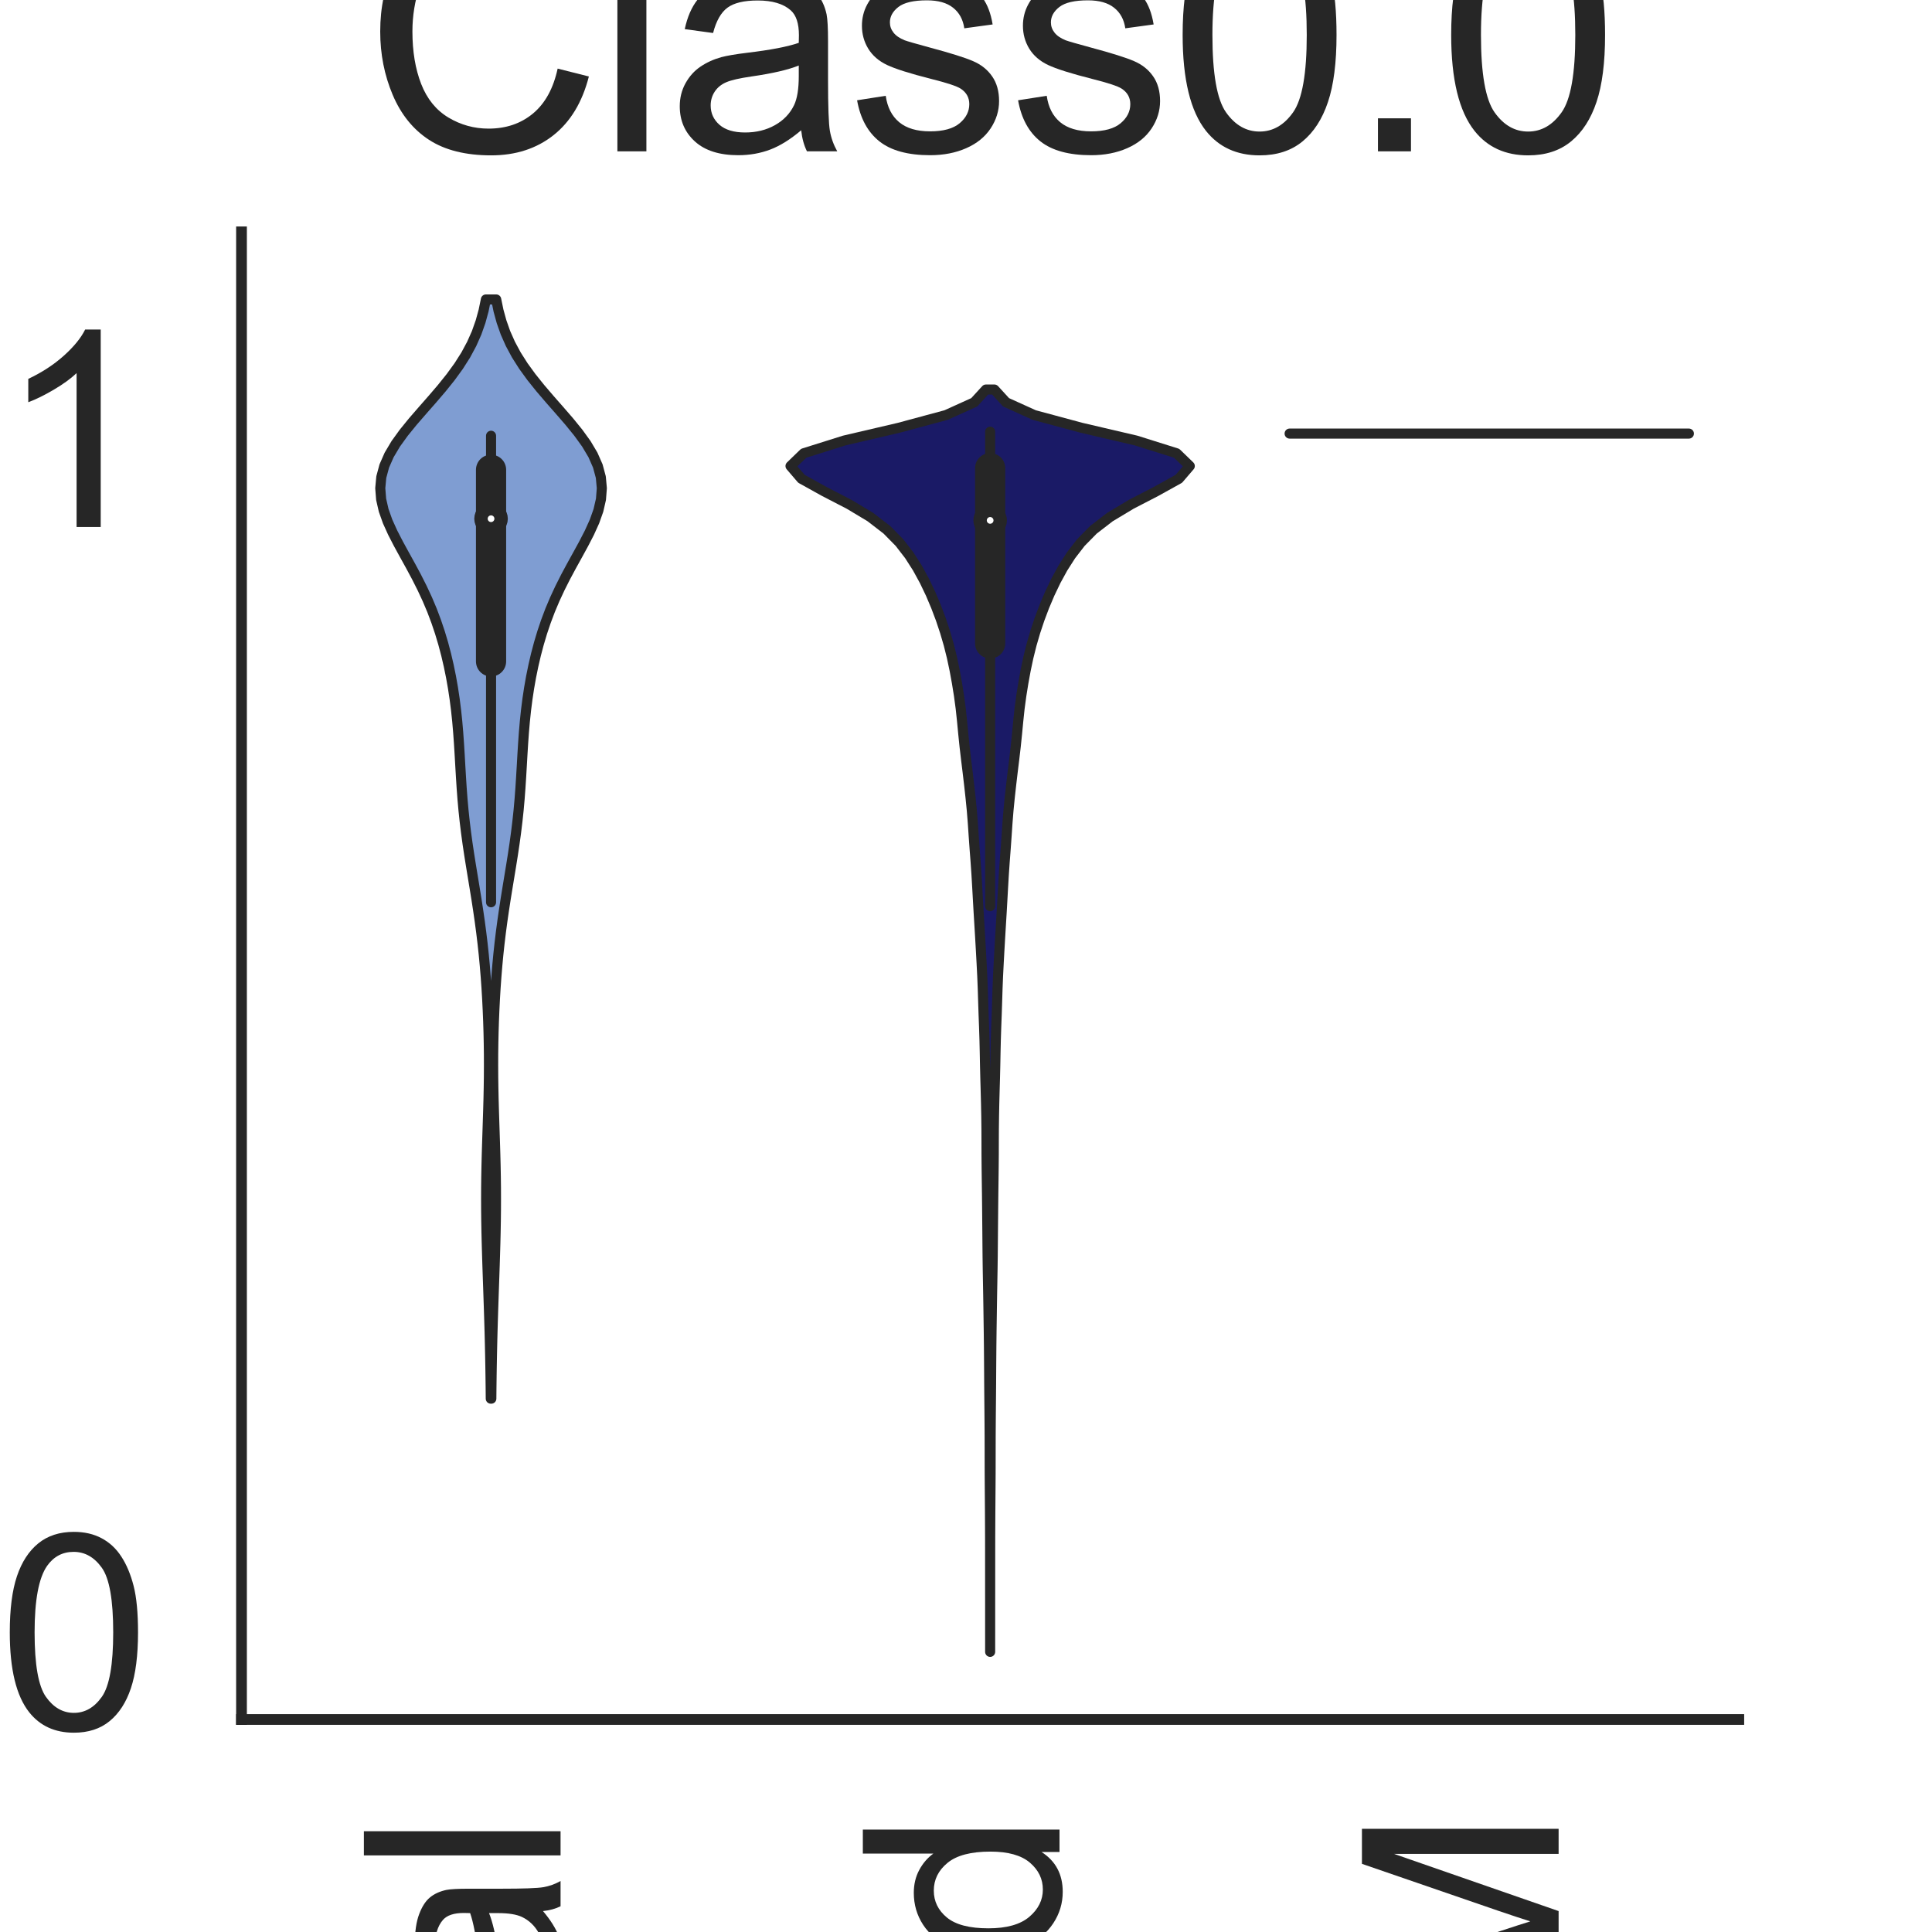 <?xml version="1.0" encoding="utf-8" standalone="no"?>
<!DOCTYPE svg PUBLIC "-//W3C//DTD SVG 1.1//EN"
  "http://www.w3.org/Graphics/SVG/1.1/DTD/svg11.dtd">
<svg height="144pt" version="1.1" viewBox="0 0 144 144" width="144pt" xmlns="http://www.w3.org/2000/svg" xmlns:xlink="http://www.w3.org/1999/xlink">
 <defs>
  <style type="text/css">*{stroke-linecap:butt;stroke-linejoin:round;}</style>
 </defs>
 <g id="figure_1">
  <g id="patch_1">
   <path d="M 0 144 
L 144 144 
L 144 0 
L 0 0 
z
" style="fill:#ffffff;"/>
  </g>
  <g id="axes_1">
   <g id="patch_2">
    <path d="M 18 128.16 
L 129.6 128.16 
L 129.6 17.28 
L 18 17.28 
z
" style="fill:#ffffff;"/>
   </g>
   <g id="matplotlib.axis_1">
    <g id="xtick_1">
     <g id="text_1">
      <!-- Original -->
      <g style="fill:#262626;" transform="translate(41.781 204.072)rotate(-90)scale(0.2 -0.2)">
       <defs>
        <path d="M 309 2231 
Q 309 3372 921 4017 
Q 1534 4663 2503 4663 
Q 3138 4663 3647 4359 
Q 4156 4056 4423 3514 
Q 4691 2972 4691 2284 
Q 4691 1588 4409 1038 
Q 4128 488 3612 205 
Q 3097 -78 2500 -78 
Q 1853 -78 1343 234 
Q 834 547 571 1087 
Q 309 1628 309 2231 
z
M 934 2222 
Q 934 1394 1379 917 
Q 1825 441 2497 441 
Q 3181 441 3623 922 
Q 4066 1403 4066 2288 
Q 4066 2847 3877 3264 
Q 3688 3681 3323 3911 
Q 2959 4141 2506 4141 
Q 1863 4141 1398 3698 
Q 934 3256 934 2222 
z
" id="ArialMT-4f" transform="scale(0.016)"/>
        <path d="M 416 0 
L 416 3319 
L 922 3319 
L 922 2816 
Q 1116 3169 1280 3281 
Q 1444 3394 1641 3394 
Q 1925 3394 2219 3213 
L 2025 2691 
Q 1819 2813 1613 2813 
Q 1428 2813 1281 2702 
Q 1134 2591 1072 2394 
Q 978 2094 978 1738 
L 978 0 
L 416 0 
z
" id="ArialMT-72" transform="scale(0.016)"/>
        <path d="M 425 3934 
L 425 4581 
L 988 4581 
L 988 3934 
L 425 3934 
z
M 425 0 
L 425 3319 
L 988 3319 
L 988 0 
L 425 0 
z
" id="ArialMT-69" transform="scale(0.016)"/>
        <path d="M 319 -275 
L 866 -356 
Q 900 -609 1056 -725 
Q 1266 -881 1628 -881 
Q 2019 -881 2231 -725 
Q 2444 -569 2519 -288 
Q 2563 -116 2559 434 
Q 2191 0 1641 0 
Q 956 0 581 494 
Q 206 988 206 1678 
Q 206 2153 378 2554 
Q 550 2956 876 3175 
Q 1203 3394 1644 3394 
Q 2231 3394 2613 2919 
L 2613 3319 
L 3131 3319 
L 3131 450 
Q 3131 -325 2973 -648 
Q 2816 -972 2473 -1159 
Q 2131 -1347 1631 -1347 
Q 1038 -1347 672 -1080 
Q 306 -813 319 -275 
z
M 784 1719 
Q 784 1066 1043 766 
Q 1303 466 1694 466 
Q 2081 466 2343 764 
Q 2606 1063 2606 1700 
Q 2606 2309 2336 2618 
Q 2066 2928 1684 2928 
Q 1309 2928 1046 2623 
Q 784 2319 784 1719 
z
" id="ArialMT-67" transform="scale(0.016)"/>
        <path d="M 422 0 
L 422 3319 
L 928 3319 
L 928 2847 
Q 1294 3394 1984 3394 
Q 2284 3394 2536 3286 
Q 2788 3178 2913 3003 
Q 3038 2828 3088 2588 
Q 3119 2431 3119 2041 
L 3119 0 
L 2556 0 
L 2556 2019 
Q 2556 2363 2490 2533 
Q 2425 2703 2258 2804 
Q 2091 2906 1866 2906 
Q 1506 2906 1245 2678 
Q 984 2450 984 1813 
L 984 0 
L 422 0 
z
" id="ArialMT-6e" transform="scale(0.016)"/>
        <path d="M 2588 409 
Q 2275 144 1986 34 
Q 1697 -75 1366 -75 
Q 819 -75 525 192 
Q 231 459 231 875 
Q 231 1119 342 1320 
Q 453 1522 633 1644 
Q 813 1766 1038 1828 
Q 1203 1872 1538 1913 
Q 2219 1994 2541 2106 
Q 2544 2222 2544 2253 
Q 2544 2597 2384 2738 
Q 2169 2928 1744 2928 
Q 1347 2928 1158 2789 
Q 969 2650 878 2297 
L 328 2372 
Q 403 2725 575 2942 
Q 747 3159 1072 3276 
Q 1397 3394 1825 3394 
Q 2250 3394 2515 3294 
Q 2781 3194 2906 3042 
Q 3031 2891 3081 2659 
Q 3109 2516 3109 2141 
L 3109 1391 
Q 3109 606 3145 398 
Q 3181 191 3288 0 
L 2700 0 
Q 2613 175 2588 409 
z
M 2541 1666 
Q 2234 1541 1622 1453 
Q 1275 1403 1131 1340 
Q 988 1278 909 1158 
Q 831 1038 831 891 
Q 831 666 1001 516 
Q 1172 366 1500 366 
Q 1825 366 2078 508 
Q 2331 650 2450 897 
Q 2541 1088 2541 1459 
L 2541 1666 
z
" id="ArialMT-61" transform="scale(0.016)"/>
        <path d="M 409 0 
L 409 4581 
L 972 4581 
L 972 0 
L 409 0 
z
" id="ArialMT-6c" transform="scale(0.016)"/>
       </defs>
       <use xlink:href="#ArialMT-4f"/>
       <use x="77.783" xlink:href="#ArialMT-72"/>
       <use x="111.084" xlink:href="#ArialMT-69"/>
       <use x="133.301" xlink:href="#ArialMT-67"/>
       <use x="188.916" xlink:href="#ArialMT-69"/>
       <use x="211.133" xlink:href="#ArialMT-6e"/>
       <use x="266.748" xlink:href="#ArialMT-61"/>
       <use x="322.363" xlink:href="#ArialMT-6c"/>
      </g>
     </g>
    </g>
    <g id="xtick_2">
     <g id="text_2">
      <!-- Mutated -->
      <g style="fill:#262626;" transform="translate(78.97 207.419)rotate(-90)scale(0.2 -0.2)">
       <defs>
        <path d="M 475 0 
L 475 4581 
L 1388 4581 
L 2472 1338 
Q 2622 884 2691 659 
Q 2769 909 2934 1394 
L 4031 4581 
L 4847 4581 
L 4847 0 
L 4263 0 
L 4263 3834 
L 2931 0 
L 2384 0 
L 1059 3900 
L 1059 0 
L 475 0 
z
" id="ArialMT-4d" transform="scale(0.016)"/>
        <path d="M 2597 0 
L 2597 488 
Q 2209 -75 1544 -75 
Q 1250 -75 995 37 
Q 741 150 617 320 
Q 494 491 444 738 
Q 409 903 409 1263 
L 409 3319 
L 972 3319 
L 972 1478 
Q 972 1038 1006 884 
Q 1059 663 1231 536 
Q 1403 409 1656 409 
Q 1909 409 2131 539 
Q 2353 669 2445 892 
Q 2538 1116 2538 1541 
L 2538 3319 
L 3100 3319 
L 3100 0 
L 2597 0 
z
" id="ArialMT-75" transform="scale(0.016)"/>
        <path d="M 1650 503 
L 1731 6 
Q 1494 -44 1306 -44 
Q 1000 -44 831 53 
Q 663 150 594 308 
Q 525 466 525 972 
L 525 2881 
L 113 2881 
L 113 3319 
L 525 3319 
L 525 4141 
L 1084 4478 
L 1084 3319 
L 1650 3319 
L 1650 2881 
L 1084 2881 
L 1084 941 
Q 1084 700 1114 631 
Q 1144 563 1211 522 
Q 1278 481 1403 481 
Q 1497 481 1650 503 
z
" id="ArialMT-74" transform="scale(0.016)"/>
        <path d="M 2694 1069 
L 3275 997 
Q 3138 488 2766 206 
Q 2394 -75 1816 -75 
Q 1088 -75 661 373 
Q 234 822 234 1631 
Q 234 2469 665 2931 
Q 1097 3394 1784 3394 
Q 2450 3394 2872 2941 
Q 3294 2488 3294 1666 
Q 3294 1616 3291 1516 
L 816 1516 
Q 847 969 1125 678 
Q 1403 388 1819 388 
Q 2128 388 2347 550 
Q 2566 713 2694 1069 
z
M 847 1978 
L 2700 1978 
Q 2663 2397 2488 2606 
Q 2219 2931 1791 2931 
Q 1403 2931 1139 2672 
Q 875 2413 847 1978 
z
" id="ArialMT-65" transform="scale(0.016)"/>
        <path d="M 2575 0 
L 2575 419 
Q 2259 -75 1647 -75 
Q 1250 -75 917 144 
Q 584 363 401 755 
Q 219 1147 219 1656 
Q 219 2153 384 2558 
Q 550 2963 881 3178 
Q 1213 3394 1622 3394 
Q 1922 3394 2156 3267 
Q 2391 3141 2538 2938 
L 2538 4581 
L 3097 4581 
L 3097 0 
L 2575 0 
z
M 797 1656 
Q 797 1019 1065 703 
Q 1334 388 1700 388 
Q 2069 388 2326 689 
Q 2584 991 2584 1609 
Q 2584 2291 2321 2609 
Q 2059 2928 1675 2928 
Q 1300 2928 1048 2622 
Q 797 2316 797 1656 
z
" id="ArialMT-64" transform="scale(0.016)"/>
       </defs>
       <use xlink:href="#ArialMT-4d"/>
       <use x="83.301" xlink:href="#ArialMT-75"/>
       <use x="138.916" xlink:href="#ArialMT-74"/>
       <use x="166.699" xlink:href="#ArialMT-61"/>
       <use x="222.314" xlink:href="#ArialMT-74"/>
       <use x="250.098" xlink:href="#ArialMT-65"/>
       <use x="305.713" xlink:href="#ArialMT-64"/>
      </g>
     </g>
    </g>
    <g id="xtick_3">
     <g id="text_3">
      <!-- STORM -->
      <g style="fill:#262626;" transform="translate(116.17 207.026)rotate(-90)scale(0.2 -0.2)">
       <defs>
        <path d="M 288 1472 
L 859 1522 
Q 900 1178 1048 958 
Q 1197 738 1509 602 
Q 1822 466 2213 466 
Q 2559 466 2825 569 
Q 3091 672 3220 851 
Q 3350 1031 3350 1244 
Q 3350 1459 3225 1620 
Q 3100 1781 2813 1891 
Q 2628 1963 1997 2114 
Q 1366 2266 1113 2400 
Q 784 2572 623 2826 
Q 463 3081 463 3397 
Q 463 3744 659 4045 
Q 856 4347 1234 4503 
Q 1613 4659 2075 4659 
Q 2584 4659 2973 4495 
Q 3363 4331 3572 4012 
Q 3781 3694 3797 3291 
L 3216 3247 
Q 3169 3681 2898 3903 
Q 2628 4125 2100 4125 
Q 1550 4125 1298 3923 
Q 1047 3722 1047 3438 
Q 1047 3191 1225 3031 
Q 1400 2872 2139 2705 
Q 2878 2538 3153 2413 
Q 3553 2228 3743 1945 
Q 3934 1663 3934 1294 
Q 3934 928 3725 604 
Q 3516 281 3123 101 
Q 2731 -78 2241 -78 
Q 1619 -78 1198 103 
Q 778 284 539 648 
Q 300 1013 288 1472 
z
" id="ArialMT-53" transform="scale(0.016)"/>
        <path d="M 1659 0 
L 1659 4041 
L 150 4041 
L 150 4581 
L 3781 4581 
L 3781 4041 
L 2266 4041 
L 2266 0 
L 1659 0 
z
" id="ArialMT-54" transform="scale(0.016)"/>
        <path d="M 503 0 
L 503 4581 
L 2534 4581 
Q 3147 4581 3465 4457 
Q 3784 4334 3975 4021 
Q 4166 3709 4166 3331 
Q 4166 2844 3850 2509 
Q 3534 2175 2875 2084 
Q 3116 1969 3241 1856 
Q 3506 1613 3744 1247 
L 4541 0 
L 3778 0 
L 3172 953 
Q 2906 1366 2734 1584 
Q 2563 1803 2427 1890 
Q 2291 1978 2150 2013 
Q 2047 2034 1813 2034 
L 1109 2034 
L 1109 0 
L 503 0 
z
M 1109 2559 
L 2413 2559 
Q 2828 2559 3062 2645 
Q 3297 2731 3419 2920 
Q 3541 3109 3541 3331 
Q 3541 3656 3305 3865 
Q 3069 4075 2559 4075 
L 1109 4075 
L 1109 2559 
z
" id="ArialMT-52" transform="scale(0.016)"/>
       </defs>
       <use xlink:href="#ArialMT-53"/>
       <use x="66.699" xlink:href="#ArialMT-54"/>
       <use x="126.033" xlink:href="#ArialMT-4f"/>
       <use x="203.816" xlink:href="#ArialMT-52"/>
       <use x="276.033" xlink:href="#ArialMT-4d"/>
      </g>
     </g>
    </g>
    <g id="text_4">
     <!-- Method -->
     <g style="fill:#262626;" transform="translate(40.448 225.735)scale(0.2 -0.2)">
      <defs>
       <path d="M 422 0 
L 422 4581 
L 984 4581 
L 984 2938 
Q 1378 3394 1978 3394 
Q 2347 3394 2619 3248 
Q 2891 3103 3008 2847 
Q 3125 2591 3125 2103 
L 3125 0 
L 2563 0 
L 2563 2103 
Q 2563 2525 2380 2717 
Q 2197 2909 1863 2909 
Q 1613 2909 1392 2779 
Q 1172 2650 1078 2428 
Q 984 2206 984 1816 
L 984 0 
L 422 0 
z
" id="ArialMT-68" transform="scale(0.016)"/>
       <path d="M 213 1659 
Q 213 2581 725 3025 
Q 1153 3394 1769 3394 
Q 2453 3394 2887 2945 
Q 3322 2497 3322 1706 
Q 3322 1066 3130 698 
Q 2938 331 2570 128 
Q 2203 -75 1769 -75 
Q 1072 -75 642 372 
Q 213 819 213 1659 
z
M 791 1659 
Q 791 1022 1069 705 
Q 1347 388 1769 388 
Q 2188 388 2466 706 
Q 2744 1025 2744 1678 
Q 2744 2294 2464 2611 
Q 2184 2928 1769 2928 
Q 1347 2928 1069 2612 
Q 791 2297 791 1659 
z
" id="ArialMT-6f" transform="scale(0.016)"/>
      </defs>
      <use xlink:href="#ArialMT-4d"/>
      <use x="83.301" xlink:href="#ArialMT-65"/>
      <use x="138.916" xlink:href="#ArialMT-74"/>
      <use x="166.699" xlink:href="#ArialMT-68"/>
      <use x="222.314" xlink:href="#ArialMT-6f"/>
      <use x="277.93" xlink:href="#ArialMT-64"/>
     </g>
    </g>
   </g>
   <g id="matplotlib.axis_2">
    <g id="ytick_1">
     <g id="text_5">
      <!-- 0 -->
      <g style="fill:#262626;" transform="translate(-0.122 128.896)scale(0.2 -0.2)">
       <defs>
        <path d="M 266 2259 
Q 266 3072 433 3567 
Q 600 4063 929 4331 
Q 1259 4600 1759 4600 
Q 2128 4600 2406 4451 
Q 2684 4303 2865 4023 
Q 3047 3744 3150 3342 
Q 3253 2941 3253 2259 
Q 3253 1453 3087 958 
Q 2922 463 2592 192 
Q 2263 -78 1759 -78 
Q 1097 -78 719 397 
Q 266 969 266 2259 
z
M 844 2259 
Q 844 1131 1108 757 
Q 1372 384 1759 384 
Q 2147 384 2411 759 
Q 2675 1134 2675 2259 
Q 2675 3391 2411 3762 
Q 2147 4134 1753 4134 
Q 1366 4134 1134 3806 
Q 844 3388 844 2259 
z
" id="ArialMT-30" transform="scale(0.016)"/>
       </defs>
       <use xlink:href="#ArialMT-30"/>
      </g>
     </g>
    </g>
    <g id="ytick_2">
     <g id="text_6">
      <!-- 1 -->
      <g style="fill:#262626;" transform="translate(-0.122 39.279)scale(0.2 -0.2)">
       <defs>
        <path d="M 2384 0 
L 1822 0 
L 1822 3584 
Q 1619 3391 1289 3197 
Q 959 3003 697 2906 
L 697 3450 
Q 1169 3672 1522 3987 
Q 1875 4303 2022 4600 
L 2384 4600 
L 2384 0 
z
" id="ArialMT-31" transform="scale(0.016)"/>
       </defs>
       <use xlink:href="#ArialMT-31"/>
      </g>
     </g>
    </g>
    <g id="text_7">
     <!-- Predictions -->
     <g style="fill:#262626;" transform="translate(-8.097 122.186)rotate(-90)scale(0.2 -0.2)">
      <defs>
       <path d="M 494 0 
L 494 4581 
L 2222 4581 
Q 2678 4581 2919 4538 
Q 3256 4481 3484 4323 
Q 3713 4166 3852 3881 
Q 3991 3597 3991 3256 
Q 3991 2672 3619 2267 
Q 3247 1863 2275 1863 
L 1100 1863 
L 1100 0 
L 494 0 
z
M 1100 2403 
L 2284 2403 
Q 2872 2403 3119 2622 
Q 3366 2841 3366 3238 
Q 3366 3525 3220 3729 
Q 3075 3934 2838 4000 
Q 2684 4041 2272 4041 
L 1100 4041 
L 1100 2403 
z
" id="ArialMT-50" transform="scale(0.016)"/>
       <path d="M 2588 1216 
L 3141 1144 
Q 3050 572 2676 248 
Q 2303 -75 1759 -75 
Q 1078 -75 664 370 
Q 250 816 250 1647 
Q 250 2184 428 2587 
Q 606 2991 970 3192 
Q 1334 3394 1763 3394 
Q 2303 3394 2647 3120 
Q 2991 2847 3088 2344 
L 2541 2259 
Q 2463 2594 2264 2762 
Q 2066 2931 1784 2931 
Q 1359 2931 1093 2626 
Q 828 2322 828 1663 
Q 828 994 1084 691 
Q 1341 388 1753 388 
Q 2084 388 2306 591 
Q 2528 794 2588 1216 
z
" id="ArialMT-63" transform="scale(0.016)"/>
       <path d="M 197 991 
L 753 1078 
Q 800 744 1014 566 
Q 1228 388 1613 388 
Q 2000 388 2187 545 
Q 2375 703 2375 916 
Q 2375 1106 2209 1216 
Q 2094 1291 1634 1406 
Q 1016 1563 777 1677 
Q 538 1791 414 1992 
Q 291 2194 291 2438 
Q 291 2659 392 2848 
Q 494 3038 669 3163 
Q 800 3259 1026 3326 
Q 1253 3394 1513 3394 
Q 1903 3394 2198 3281 
Q 2494 3169 2634 2976 
Q 2775 2784 2828 2463 
L 2278 2388 
Q 2241 2644 2061 2787 
Q 1881 2931 1553 2931 
Q 1166 2931 1000 2803 
Q 834 2675 834 2503 
Q 834 2394 903 2306 
Q 972 2216 1119 2156 
Q 1203 2125 1616 2013 
Q 2213 1853 2448 1751 
Q 2684 1650 2818 1456 
Q 2953 1263 2953 975 
Q 2953 694 2789 445 
Q 2625 197 2315 61 
Q 2006 -75 1616 -75 
Q 969 -75 630 194 
Q 291 463 197 991 
z
" id="ArialMT-73" transform="scale(0.016)"/>
      </defs>
      <use xlink:href="#ArialMT-50"/>
      <use x="66.699" xlink:href="#ArialMT-72"/>
      <use x="100" xlink:href="#ArialMT-65"/>
      <use x="155.615" xlink:href="#ArialMT-64"/>
      <use x="211.23" xlink:href="#ArialMT-69"/>
      <use x="233.447" xlink:href="#ArialMT-63"/>
      <use x="283.447" xlink:href="#ArialMT-74"/>
      <use x="311.23" xlink:href="#ArialMT-69"/>
      <use x="333.447" xlink:href="#ArialMT-6f"/>
      <use x="389.062" xlink:href="#ArialMT-6e"/>
      <use x="444.678" xlink:href="#ArialMT-73"/>
     </g>
    </g>
   </g>
   <g id="PolyCollection_1">
    <defs>
     <path d="M 36.621 -39.752 
L 36.579 -39.752 
L 36.571 -40.58 
L 36.56 -41.407 
L 36.547 -42.235 
L 36.531 -43.063 
L 36.513 -43.89 
L 36.492 -44.718 
L 36.468 -45.545 
L 36.442 -46.373 
L 36.414 -47.2 
L 36.386 -48.028 
L 36.357 -48.855 
L 36.329 -49.683 
L 36.303 -50.511 
L 36.279 -51.338 
L 36.259 -52.166 
L 36.244 -52.993 
L 36.235 -53.821 
L 36.232 -54.648 
L 36.235 -55.476 
L 36.245 -56.303 
L 36.261 -57.131 
L 36.282 -57.959 
L 36.307 -58.786 
L 36.334 -59.614 
L 36.361 -60.441 
L 36.387 -61.269 
L 36.41 -62.096 
L 36.427 -62.924 
L 36.439 -63.751 
L 36.443 -64.579 
L 36.441 -65.406 
L 36.43 -66.234 
L 36.412 -67.062 
L 36.386 -67.889 
L 36.352 -68.717 
L 36.311 -69.544 
L 36.261 -70.372 
L 36.202 -71.199 
L 36.134 -72.027 
L 36.056 -72.854 
L 35.967 -73.682 
L 35.867 -74.51 
L 35.757 -75.337 
L 35.637 -76.165 
L 35.51 -76.992 
L 35.376 -77.82 
L 35.24 -78.647 
L 35.104 -79.475 
L 34.972 -80.302 
L 34.848 -81.13 
L 34.735 -81.958 
L 34.634 -82.785 
L 34.546 -83.613 
L 34.472 -84.44 
L 34.41 -85.268 
L 34.357 -86.095 
L 34.308 -86.923 
L 34.261 -87.75 
L 34.21 -88.578 
L 34.151 -89.405 
L 34.08 -90.233 
L 33.993 -91.061 
L 33.888 -91.888 
L 33.763 -92.716 
L 33.617 -93.543 
L 33.448 -94.371 
L 33.256 -95.198 
L 33.037 -96.026 
L 32.79 -96.853 
L 32.511 -97.681 
L 32.199 -98.509 
L 31.85 -99.336 
L 31.465 -100.164 
L 31.048 -100.991 
L 30.604 -101.819 
L 30.147 -102.646 
L 29.694 -103.474 
L 29.268 -104.301 
L 28.893 -105.129 
L 28.598 -105.957 
L 28.408 -106.784 
L 28.343 -107.612 
L 28.419 -108.439 
L 28.642 -109.267 
L 29.006 -110.094 
L 29.498 -110.922 
L 30.096 -111.749 
L 30.769 -112.577 
L 31.486 -113.404 
L 32.213 -114.232 
L 32.922 -115.06 
L 33.586 -115.887 
L 34.188 -116.715 
L 34.714 -117.542 
L 35.159 -118.37 
L 35.526 -119.197 
L 35.818 -120.025 
L 36.045 -120.852 
L 36.215 -121.68 
L 36.985 -121.68 
L 36.985 -121.68 
L 37.155 -120.852 
L 37.382 -120.025 
L 37.674 -119.197 
L 38.041 -118.37 
L 38.486 -117.542 
L 39.012 -116.715 
L 39.614 -115.887 
L 40.278 -115.06 
L 40.987 -114.232 
L 41.714 -113.404 
L 42.431 -112.577 
L 43.104 -111.749 
L 43.702 -110.922 
L 44.194 -110.094 
L 44.558 -109.267 
L 44.781 -108.439 
L 44.857 -107.612 
L 44.792 -106.784 
L 44.602 -105.957 
L 44.307 -105.129 
L 43.932 -104.301 
L 43.506 -103.474 
L 43.053 -102.646 
L 42.596 -101.819 
L 42.152 -100.991 
L 41.735 -100.164 
L 41.35 -99.336 
L 41.001 -98.509 
L 40.689 -97.681 
L 40.41 -96.853 
L 40.163 -96.026 
L 39.944 -95.198 
L 39.752 -94.371 
L 39.583 -93.543 
L 39.437 -92.716 
L 39.312 -91.888 
L 39.207 -91.061 
L 39.12 -90.233 
L 39.049 -89.405 
L 38.99 -88.578 
L 38.939 -87.75 
L 38.892 -86.923 
L 38.843 -86.095 
L 38.79 -85.268 
L 38.728 -84.44 
L 38.654 -83.613 
L 38.566 -82.785 
L 38.465 -81.958 
L 38.352 -81.13 
L 38.228 -80.302 
L 38.096 -79.475 
L 37.96 -78.647 
L 37.824 -77.82 
L 37.69 -76.992 
L 37.563 -76.165 
L 37.443 -75.337 
L 37.333 -74.51 
L 37.233 -73.682 
L 37.144 -72.854 
L 37.066 -72.027 
L 36.998 -71.199 
L 36.939 -70.372 
L 36.889 -69.544 
L 36.848 -68.717 
L 36.814 -67.889 
L 36.788 -67.062 
L 36.77 -66.234 
L 36.759 -65.406 
L 36.757 -64.579 
L 36.761 -63.751 
L 36.773 -62.924 
L 36.79 -62.096 
L 36.813 -61.269 
L 36.839 -60.441 
L 36.866 -59.614 
L 36.893 -58.786 
L 36.918 -57.959 
L 36.939 -57.131 
L 36.955 -56.303 
L 36.965 -55.476 
L 36.968 -54.648 
L 36.965 -53.821 
L 36.956 -52.993 
L 36.941 -52.166 
L 36.921 -51.338 
L 36.897 -50.511 
L 36.871 -49.683 
L 36.843 -48.855 
L 36.814 -48.028 
L 36.786 -47.2 
L 36.758 -46.373 
L 36.732 -45.545 
L 36.708 -44.718 
L 36.687 -43.89 
L 36.669 -43.063 
L 36.653 -42.235 
L 36.64 -41.407 
L 36.629 -40.58 
L 36.621 -39.752 
z
" id="m60ef9107d7" style="stroke:#262626;stroke-width:0.75;"/>
    </defs>
    <g clip-path="url(#pc30012c500)">
     <use style="fill:#7f9dd2;stroke:#262626;stroke-width:0.75;" x="0" xlink:href="#m60ef9107d7" y="144"/>
    </g>
   </g>
   <g id="PolyCollection_2">
    <defs>
     <path d="M 73.8 -20.88 
L 73.8 -20.88 
L 73.8 -21.83 
L 73.799 -22.781 
L 73.799 -23.731 
L 73.799 -24.681 
L 73.798 -25.632 
L 73.798 -26.582 
L 73.797 -27.533 
L 73.797 -28.483 
L 73.796 -29.433 
L 73.792 -30.384 
L 73.787 -31.334 
L 73.78 -32.284 
L 73.773 -33.235 
L 73.767 -34.185 
L 73.765 -35.136 
L 73.764 -36.086 
L 73.762 -37.036 
L 73.756 -37.987 
L 73.748 -38.937 
L 73.739 -39.887 
L 73.731 -40.838 
L 73.725 -41.788 
L 73.718 -42.739 
L 73.71 -43.689 
L 73.699 -44.639 
L 73.685 -45.59 
L 73.671 -46.54 
L 73.656 -47.49 
L 73.639 -48.441 
L 73.622 -49.391 
L 73.609 -50.342 
L 73.6 -51.292 
L 73.592 -52.242 
L 73.583 -53.193 
L 73.574 -54.143 
L 73.563 -55.093 
L 73.55 -56.044 
L 73.538 -56.994 
L 73.53 -57.944 
L 73.528 -58.895 
L 73.524 -59.845 
L 73.512 -60.796 
L 73.493 -61.746 
L 73.468 -62.696 
L 73.441 -63.647 
L 73.418 -64.597 
L 73.4 -65.547 
L 73.378 -66.498 
L 73.347 -67.448 
L 73.311 -68.399 
L 73.28 -69.349 
L 73.25 -70.299 
L 73.212 -71.25 
L 73.164 -72.2 
L 73.112 -73.15 
L 73.057 -74.101 
L 73 -75.051 
L 72.942 -76.002 
L 72.888 -76.952 
L 72.835 -77.902 
L 72.779 -78.853 
L 72.713 -79.803 
L 72.641 -80.753 
L 72.573 -81.704 
L 72.509 -82.654 
L 72.433 -83.604 
L 72.339 -84.555 
L 72.234 -85.505 
L 72.122 -86.456 
L 72.005 -87.406 
L 71.894 -88.356 
L 71.796 -89.307 
L 71.705 -90.257 
L 71.604 -91.207 
L 71.476 -92.158 
L 71.323 -93.108 
L 71.149 -94.059 
L 70.948 -95.009 
L 70.711 -95.959 
L 70.433 -96.91 
L 70.116 -97.86 
L 69.757 -98.81 
L 69.354 -99.761 
L 68.899 -100.711 
L 68.379 -101.662 
L 67.772 -102.612 
L 67.038 -103.562 
L 66.102 -104.513 
L 64.869 -105.463 
L 63.286 -106.413 
L 61.447 -107.364 
L 59.735 -108.314 
L 58.92 -109.265 
L 59.901 -110.215 
L 62.923 -111.165 
L 66.993 -112.116 
L 70.519 -113.066 
L 72.616 -114.016 
L 73.486 -114.967 
L 74.114 -114.967 
L 74.114 -114.967 
L 74.984 -114.016 
L 77.081 -113.066 
L 80.607 -112.116 
L 84.677 -111.165 
L 87.699 -110.215 
L 88.68 -109.265 
L 87.865 -108.314 
L 86.153 -107.364 
L 84.314 -106.413 
L 82.731 -105.463 
L 81.498 -104.513 
L 80.562 -103.562 
L 79.828 -102.612 
L 79.221 -101.662 
L 78.701 -100.711 
L 78.246 -99.761 
L 77.843 -98.81 
L 77.484 -97.86 
L 77.167 -96.91 
L 76.889 -95.959 
L 76.652 -95.009 
L 76.451 -94.059 
L 76.277 -93.108 
L 76.124 -92.158 
L 75.996 -91.207 
L 75.895 -90.257 
L 75.804 -89.307 
L 75.706 -88.356 
L 75.595 -87.406 
L 75.478 -86.456 
L 75.366 -85.505 
L 75.261 -84.555 
L 75.167 -83.604 
L 75.091 -82.654 
L 75.027 -81.704 
L 74.959 -80.753 
L 74.887 -79.803 
L 74.821 -78.853 
L 74.765 -77.902 
L 74.712 -76.952 
L 74.658 -76.002 
L 74.6 -75.051 
L 74.543 -74.101 
L 74.488 -73.15 
L 74.436 -72.2 
L 74.388 -71.25 
L 74.35 -70.299 
L 74.32 -69.349 
L 74.289 -68.399 
L 74.253 -67.448 
L 74.222 -66.498 
L 74.2 -65.547 
L 74.182 -64.597 
L 74.159 -63.647 
L 74.132 -62.696 
L 74.107 -61.746 
L 74.088 -60.796 
L 74.076 -59.845 
L 74.072 -58.895 
L 74.07 -57.944 
L 74.062 -56.994 
L 74.05 -56.044 
L 74.037 -55.093 
L 74.026 -54.143 
L 74.017 -53.193 
L 74.008 -52.242 
L 74 -51.292 
L 73.991 -50.342 
L 73.978 -49.391 
L 73.961 -48.441 
L 73.944 -47.49 
L 73.929 -46.54 
L 73.915 -45.59 
L 73.901 -44.639 
L 73.89 -43.689 
L 73.882 -42.739 
L 73.875 -41.788 
L 73.869 -40.838 
L 73.861 -39.887 
L 73.852 -38.937 
L 73.844 -37.987 
L 73.838 -37.036 
L 73.836 -36.086 
L 73.835 -35.136 
L 73.833 -34.185 
L 73.827 -33.235 
L 73.82 -32.284 
L 73.813 -31.334 
L 73.808 -30.384 
L 73.804 -29.433 
L 73.803 -28.483 
L 73.803 -27.533 
L 73.802 -26.582 
L 73.802 -25.632 
L 73.801 -24.681 
L 73.801 -23.731 
L 73.801 -22.781 
L 73.8 -21.83 
L 73.8 -20.88 
z
" id="m426d81d10e" style="stroke:#262626;stroke-width:0.75;"/>
    </defs>
    <g clip-path="url(#pc30012c500)">
     <use style="fill:#1a1a66;stroke:#262626;stroke-width:0.75;" x="0" xlink:href="#m426d81d10e" y="144"/>
    </g>
   </g>
   <g id="line2d_1">
    <path clip-path="url(#pc30012c500)" d="M 36.6 67.25 
L 36.6 32.479 
" style="fill:none;stroke:#262626;stroke-linecap:round;stroke-width:0.75;"/>
   </g>
   <g id="line2d_2">
    <path clip-path="url(#pc30012c500)" d="M 36.6 49.296 
L 36.6 35.016 
" style="fill:none;stroke:#262626;stroke-linecap:round;stroke-width:2.25;"/>
   </g>
   <g id="line2d_3">
    <path clip-path="url(#pc30012c500)" d="M 73.8 67.543 
L 73.8 32.177 
" style="fill:none;stroke:#262626;stroke-linecap:round;stroke-width:0.75;"/>
   </g>
   <g id="line2d_4">
    <path clip-path="url(#pc30012c500)" d="M 73.8 47.954 
L 73.8 34.894 
" style="fill:none;stroke:#262626;stroke-linecap:round;stroke-width:2.25;"/>
   </g>
   <g id="line2d_5">
    <path clip-path="url(#pc30012c500)" d="M 96.12 32.317 
L 125.88 32.317 
" style="fill:none;stroke:#262626;stroke-linecap:round;stroke-width:0.75;"/>
   </g>
   <g id="patch_3">
    <path d="M 18 128.16 
L 18 17.28 
" style="fill:none;stroke:#262626;stroke-linecap:square;stroke-linejoin:miter;stroke-width:0.8;"/>
   </g>
   <g id="patch_4">
    <path d="M 18 128.16 
L 129.6 128.16 
" style="fill:none;stroke:#262626;stroke-linecap:square;stroke-linejoin:miter;stroke-width:0.8;"/>
   </g>
   <g id="PathCollection_1">
    <defs>
     <path d="M 0 0.75 
C 0.199 0.75 0.39 0.671 0.53 0.53 
C 0.671 0.39 0.75 0.199 0.75 0 
C 0.75 -0.199 0.671 -0.39 0.53 -0.53 
C 0.39 -0.671 0.199 -0.75 0 -0.75 
C -0.199 -0.75 -0.39 -0.671 -0.53 -0.53 
C -0.671 -0.39 -0.75 -0.199 -0.75 0 
C -0.75 0.199 -0.671 0.39 -0.53 0.53 
C -0.39 0.671 -0.199 0.75 0 0.75 
z
" id="me0cb4d7a78" style="stroke:#262626;"/>
    </defs>
    <g clip-path="url(#pc30012c500)">
     <use style="fill:#ffffff;stroke:#262626;" x="36.6" xlink:href="#me0cb4d7a78" y="38.662"/>
    </g>
   </g>
   <g id="PathCollection_2">
    <g clip-path="url(#pc30012c500)">
     <use style="fill:#ffffff;stroke:#262626;" x="73.8" xlink:href="#me0cb4d7a78" y="38.787"/>
    </g>
   </g>
   <g id="text_8">
    <!-- Class0.0 -->
    <g style="fill:#262626;" transform="translate(27.114 11.28)scale(0.24 -0.24)">
     <defs>
      <path d="M 3763 1606 
L 4369 1453 
Q 4178 706 3683 314 
Q 3188 -78 2472 -78 
Q 1731 -78 1267 223 
Q 803 525 561 1097 
Q 319 1669 319 2325 
Q 319 3041 592 3573 
Q 866 4106 1370 4382 
Q 1875 4659 2481 4659 
Q 3169 4659 3637 4309 
Q 4106 3959 4291 3325 
L 3694 3184 
Q 3534 3684 3231 3912 
Q 2928 4141 2469 4141 
Q 1941 4141 1586 3887 
Q 1231 3634 1087 3207 
Q 944 2781 944 2328 
Q 944 1744 1114 1308 
Q 1284 872 1643 656 
Q 2003 441 2422 441 
Q 2931 441 3284 734 
Q 3638 1028 3763 1606 
z
" id="ArialMT-43" transform="scale(0.016)"/>
      <path d="M 581 0 
L 581 641 
L 1222 641 
L 1222 0 
L 581 0 
z
" id="ArialMT-2e" transform="scale(0.016)"/>
     </defs>
     <use xlink:href="#ArialMT-43"/>
     <use x="72.217" xlink:href="#ArialMT-6c"/>
     <use x="94.434" xlink:href="#ArialMT-61"/>
     <use x="150.049" xlink:href="#ArialMT-73"/>
     <use x="200.049" xlink:href="#ArialMT-73"/>
     <use x="250.049" xlink:href="#ArialMT-30"/>
     <use x="305.664" xlink:href="#ArialMT-2e"/>
     <use x="333.447" xlink:href="#ArialMT-30"/>
    </g>
   </g>
  </g>
 </g>
 <defs>
  <clipPath id="pc30012c500">
   <rect height="110.88" width="111.6" x="18" y="17.28"/>
  </clipPath>
 </defs>
</svg>
